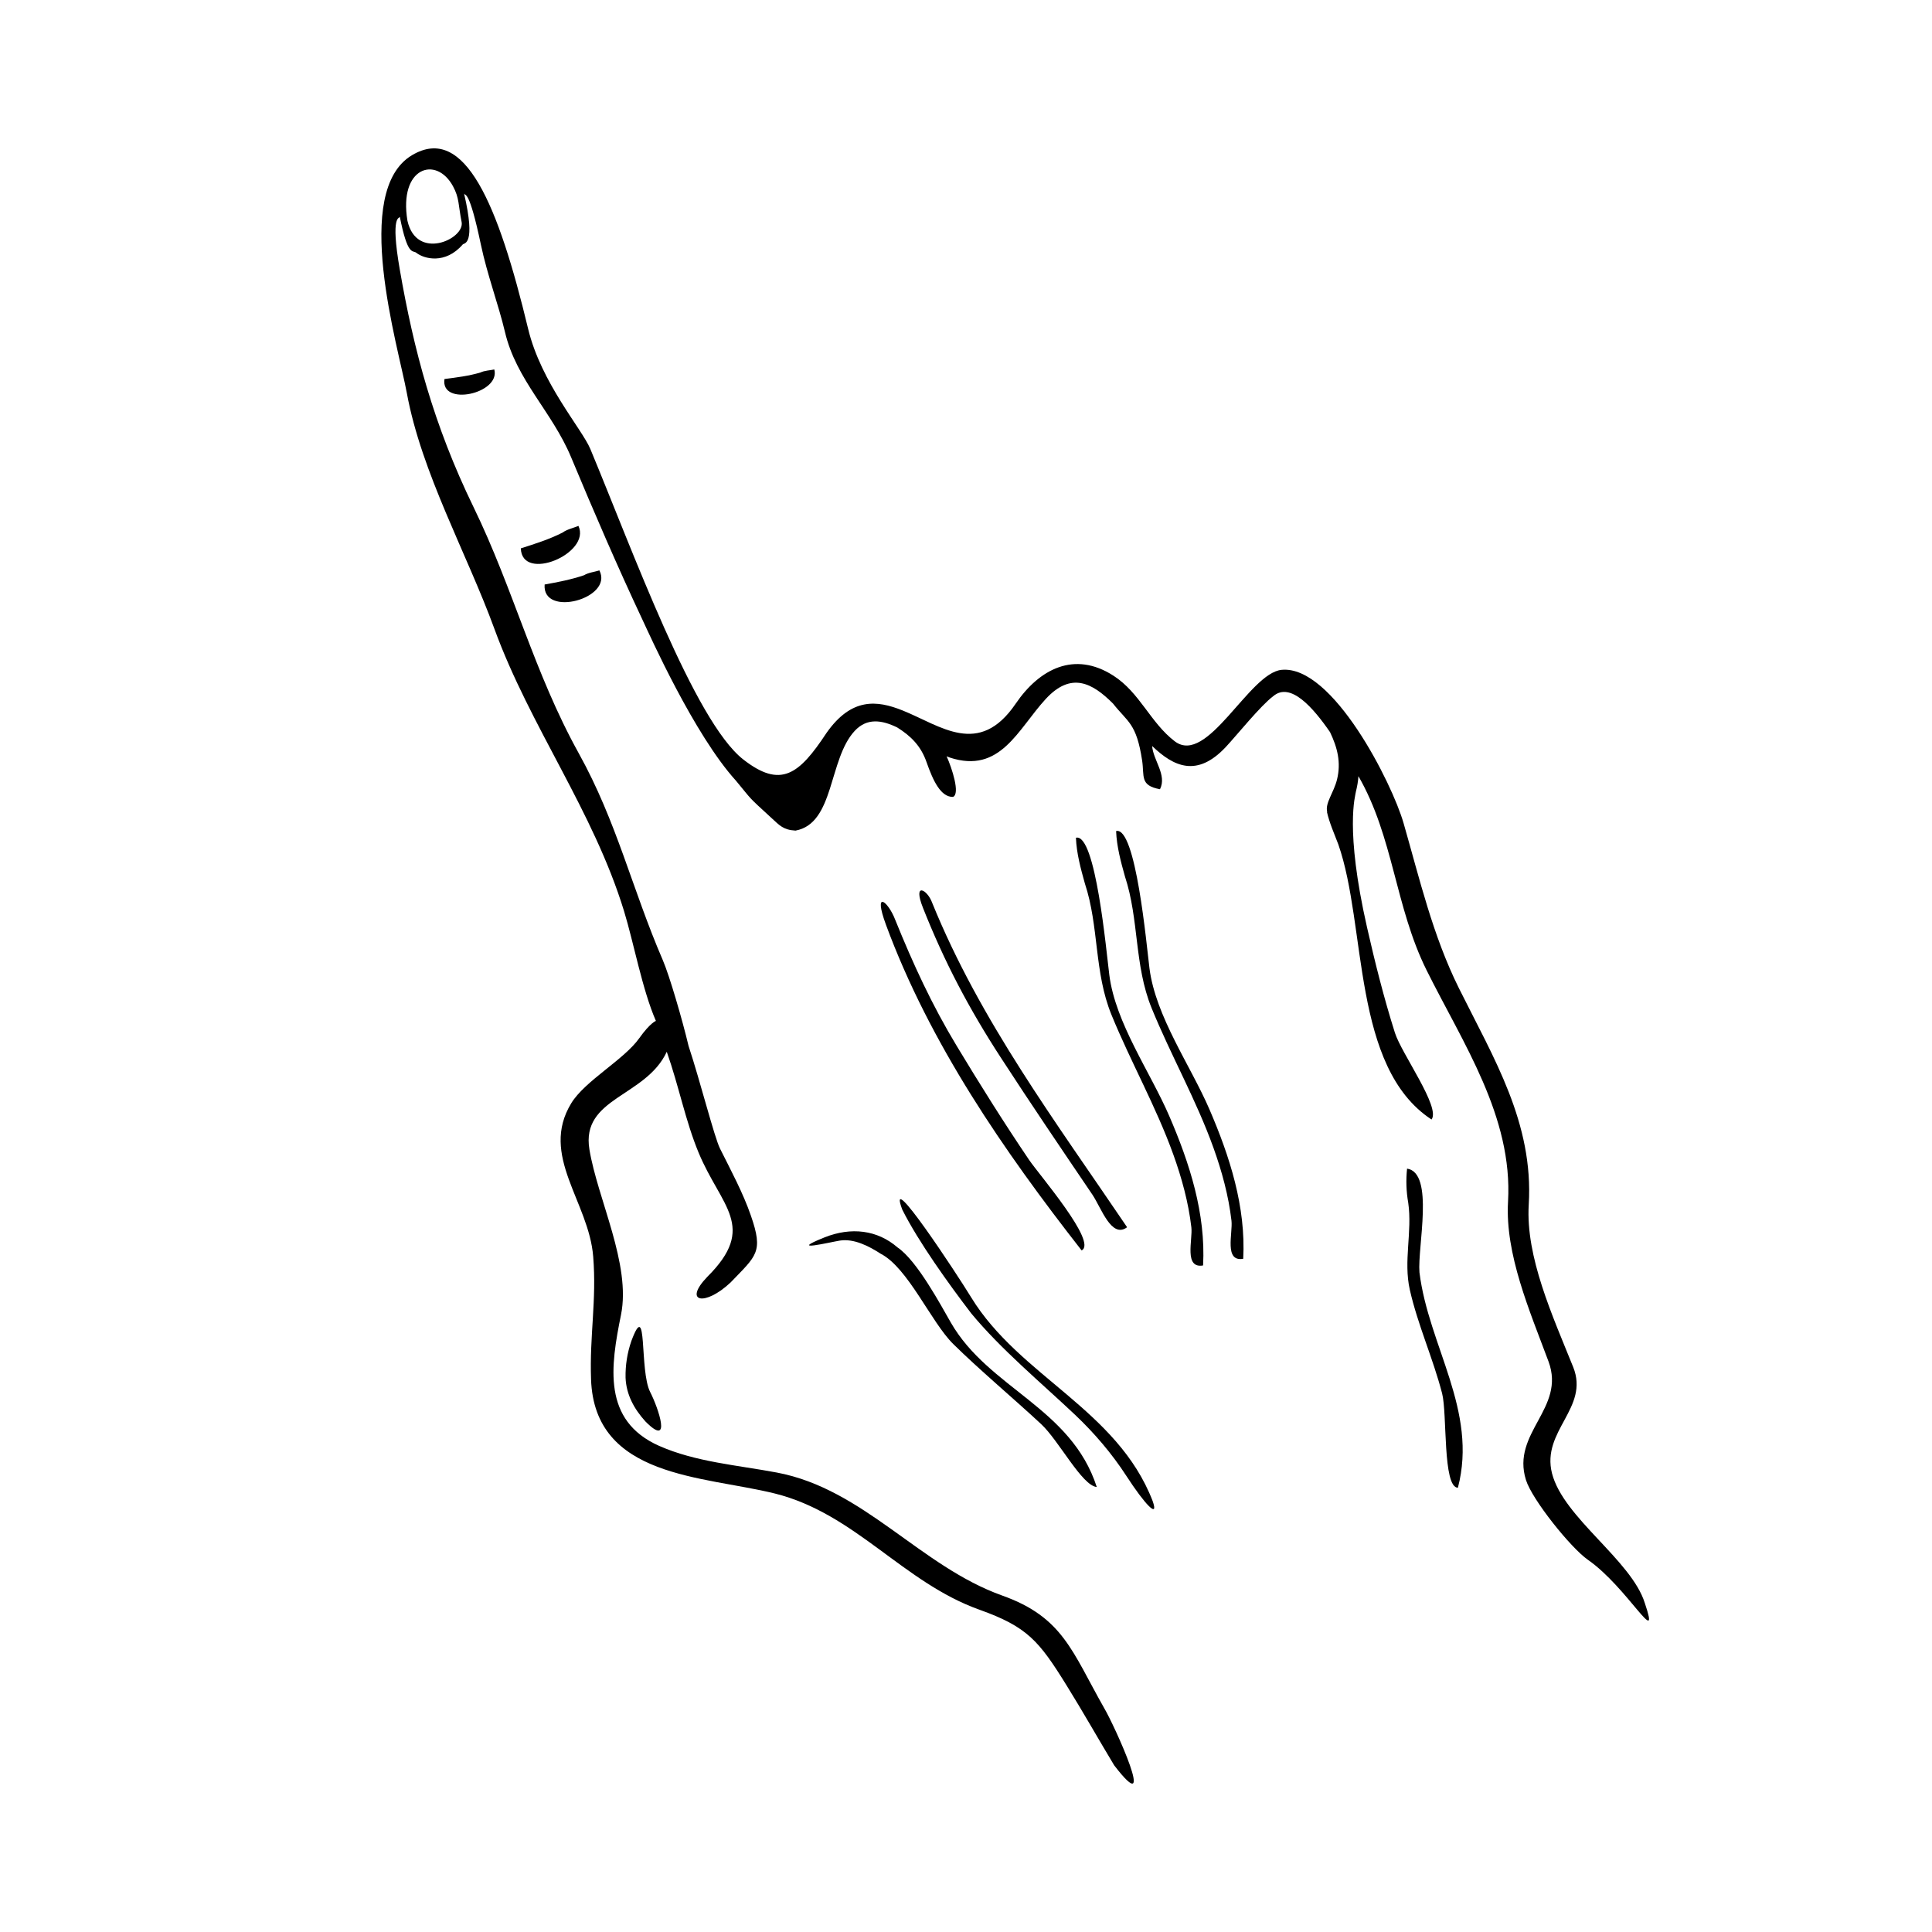<?xml version="1.0" encoding="UTF-8"?>
<svg width="1200pt" height="1200pt" version="1.1" viewBox="0 0 1200 1200" xmlns="http://www.w3.org/2000/svg">
 <path d="m977.12 849.07c-12.828-31.871-29.566-68.316-27.59-100.85 3.098-50.652-21.758-90.938-43.391-134.46-16.211-32.676-24.312-67.559-34.355-102.49-7.117-24.781-44.004-98.242-75.742-95.219-20.242 1.934-46.094 59.93-66.422 44.352-15.086-11.531-21.637-30.227-38.09-40.754-24.203-15.527-45.949-4.176-60.672 17.426-22.801 33.492-46.523 13.738-70.188 4.223-0.023-0.012-0.047-0.035-0.086-0.047 0 0.012-0.012 0-0.012 0.012-15.887-6.383-31.754-8.113-47.27 14.062-17.004 25.777-28.332 34.621-51.672 16.367-30.445-23.82-68.867-130.2-94.969-192.83-5.184-12.445-30.527-40.98-38.617-74.578-18.594-77.277-39.281-127.33-72.055-107.94-37.871 22.391-8.699 118.46-3.277 147.88 9.07 49.367 37.285 99.551 54.406 146.46 22.234 60.805 61.402 112.91 80.484 175.22 6.023 19.68 11.363 48.887 19.789 68.195 0 0-3.539 1.176-10.344 10.754-9.492 13.402-33.742 26.438-42.254 40.43-19.727 32.422 10.91 61.055 13.648 95.137 2.207 27.395-2.305 49.031-1.332 76.332 2.148 61.332 69.742 59.855 114.17 70.895 49.922 12.445 79.586 55.246 127.12 72.191 29.676 10.598 36.938 19.355 53.941 46.777 10.199 16.402 19.727 33.301 29.688 49.848 27.758 36.121 0.359-24.469-6.324-35.746-19.871-34.992-25.453-56.207-63.121-69.66-51.047-18.191-85.969-66.254-140.07-76.43-24.227-4.57-50.531-6.539-73.176-16.598-35.316-15.707-30.086-49.477-23.629-81.348 6.359-31.402-14.496-71.723-19.621-102.79-5.305-32.207 34.969-32.484 48.059-60.613 1.586 3.66 0 0 0 0 7.598 21.613 11.617 43.008 19.777 62.676 13.906 33.539 36.758 45.938 5.34 77.16-15.145 15.793-1.441 18.492 14.543 3.422 16.008-16.691 20.508-18.684 12.602-41.438-4.824-14.062-12.562-28.402-19.199-41.699-3.516-7.031-12.277-41.832-19.535-63.758-3.816-16.105-11.832-43.621-15.996-53.281-19.18-44.445-28.48-85.688-52.168-128.42-27.91-50.34-40.414-101.64-65.41-153.02-24.875-51.156-37.199-97.895-45.781-147.46-6.098-35.125 0.098-31.441 0-32.867 4.945 24.898 7.992 20.629 10.234 22.402 4.754 3.781 18.035 7.414 28.895-5.195 0.816-0.949 8.293 0.695 0.805-31.586 0.73 1.738 3.121-3.023 10.414 31.645 3.938 18.77 10.98 37.453 14.93 54.145 6.996 30.059 29.293 49.586 41.148 78.059 14.172 33.984 28.801 67.934 44.461 101.22 4.246 8.988 31.859 70.922 57.875 99.59 10.633 12.758 6.469 8.855 22.105 23.207 5.004 4.586 7.297 7.391 14.93 7.824 24.289-4.453 20.387-44.328 36.758-61.934 7.68-8.258 16.934-6.742 26.398-2.137 8.473 5.316 14.699 11.438 18.203 21.504 4.129 11.762 8.855 21.758 16.441 21.637 4.57-1.848-0.574-17.723-3.949-25.223 0.648 0.266 1.285 0.562 1.934 0.77 31.441 10.355 42.238-17.473 59.578-36.324 15.816-17.195 29.004-10.043 41.832 2.797 9.203 11.688 14.555 12.109 18.086 35.387 1.477 9.781-1.559 15.516 11.09 17.82 4.441-8.867-4.223-17.965-4.871-26.832 13.441 12.898 27.887 19.633 45.73 0.625 6.602-7.031 21.637-25.738 29.449-31.559 10.789-9.266 25.094 7.465 35.316 22.309 4.535 9.504 6.973 18.77 4.332 29.449-2.027 8.195-7.512 14.617-6.098 20.004-0.047 0.012-0.109 0.047-0.156 0.086 1.5 6.758 4.547 13.547 7.078 20.219 17.734 50.688 8.293 138.29 57.875 170.84 5.809-7.5-18.602-40.801-22.738-53.879-6.805-21.492-12.324-43.465-17.316-65.449-13.906-61.344-7.234-81.805-6.887-84.457 0.793-3.121 1.332-6.277 1.547-9.457 21.77 37.801 22.754 81.047 42.277 120.41 22.598 45.504 53.688 90.996 50.641 143.83-1.883 32.723 13.379 67.668 25.152 99.324 10.812 29.16-23.27 44.16-14.016 73.598 3.852 12.254 27.828 42.121 38.398 49.5 24.695 17.207 45.551 56.879 35.426 26.953-8.258-26.629-50.543-52.969-57.637-80.531-6.785-26.594 23.395-40.562 13.137-66.113zm-724.05-711.96c-5.531-33.289 17.844-40.609 28.273-21.469 4.043 7.43 3.227 11.508 5.41 22.441 1.695 10.5-28.043 24.07-33.684-0.973z"/>
 <path d="m873.96 725.86c-0.758 7.129-0.516 14.207 0.73 21.277 2.566 17.977-3.07 36.121 0.973 53.977 4.969 21.938 14.438 42.613 20.062 64.379 3.238 12.492 0.254 58.43 9.805 58.57 12.516-47.902-18.254-88.055-23.879-133.78-1.309-15.621 9.434-61.82-7.691-64.426z"/>
 <path d="m359.28 326.64c-3.098 1.297-7.188 2.16-9.852 4.152-8.219 4.188-17.137 6.996-25.934 9.805 0.625 21.309 43.812 3.227 35.785-13.957z"/>
 <path d="m372.29 354.29c-2.977 0.926-6.91 1.367-9.551 3-7.934 2.688-16.223 4.285-24.457 5.762-1.633 20.781 43.02 8.723 34.008-8.762z"/>
 <path d="m392.15 832.92c-2.555 7.402-3.742 14.977-3.602 22.801 0.434 10.57 5.363 19.477 12.359 27.191 16.691 16.848 7.945-8.508 2.93-18.301-6.875-13.406-1.367-59.352-11.688-31.691z"/>
 <path d="m557.55 774.86c-12.602-10.969-28.945-12.887-45.469-6.277-23.734 9.539 3.562 2.93 9.562 1.969 8.652-1.355 17.844 3.301 25.273 8.113 17.039 8.676 31.32 42.445 45.121 56.09 16.008 15.816 38.184 34.453 54.66 49.801 10.992 10.223 25.344 38.258 34.523 39.047-15.949-49.355-67.055-61.129-90.625-102.1-6.047-10.477-20.891-38.41-33.047-46.645z"/>
 <path d="m560.41 751.29c9.996 19.969 28.98 46.379 42.863 64.5 18.602 22.5 43.391 43.031 64.5 63 11.902 11.258 22.895 24.121 31.836 37.922 11.496 17.746 20.41 27.098 16.285 15.492-22.02-56.785-82.621-77.293-112.63-126.3-8.828-14.461-53.156-81.914-42.852-54.613z"/>
 <path d="m693.23 516.19c0.395 9.648 2.902 18.961 5.496 28.188 8.844 26.832 5.699 55.094 16.559 81.758 11.953 29.316 27.684 56.93 38.41 86.762 5.258 14.652 9.395 29.809 11.195 45.277 0.91 7.754-4.703 25.777 7.297 23.676 1.715-32.258-8.375-63.59-20.988-92.832-11.832-27.395-33.422-57.66-37.246-87.625-1.82-14.414-8.445-88.395-20.723-85.203z"/>
 <path d="m668.28 520.34c0.395 9.742 2.953 19.094 5.555 28.402 8.867 26.762 5.664 54.973 16.512 81.551 11.977 29.316 27.684 56.953 38.426 86.809 5.258 14.629 9.406 29.762 11.207 45.238 0.887 7.777-4.703 25.738 7.285 23.652 1.715-32.207-8.375-63.539-20.988-92.746-11.844-27.469-33.445-57.73-37.262-87.707-1.859-14.41-8.449-88.367-20.734-85.199z"/>
 <path d="m573.27 563.86c13.234 33.469 28.547 62.578 48.312 92.977 18.613 28.668 37.789 56.953 56.977 85.262 5.449 8.113 11.797 27.445 21.504 20.16-44.184-65.316-91.344-128.27-121.08-201.53-2.922-8.188-12.219-13.262-5.715 3.129z"/>
 <path d="m594.32 649.8c-15.492-25.645-27.098-50.855-38.293-78.516-4.379-11.426-13.934-19.164-5.734 3.121 27.238 73.801 73.078 140.27 121.51 202.23 10.105-4.848-26.281-46.871-32.605-56.184-15.625-23.102-30.469-46.766-44.879-70.656z"/>
 <path d="m307.03 229.48c-2.688 0.59-6.109 0.66-8.566 1.871-7.246 2.172-14.867 3.098-22.391 4.066-2.668 17.305 34.906 9.109 30.957-5.938z"/>
</svg>
